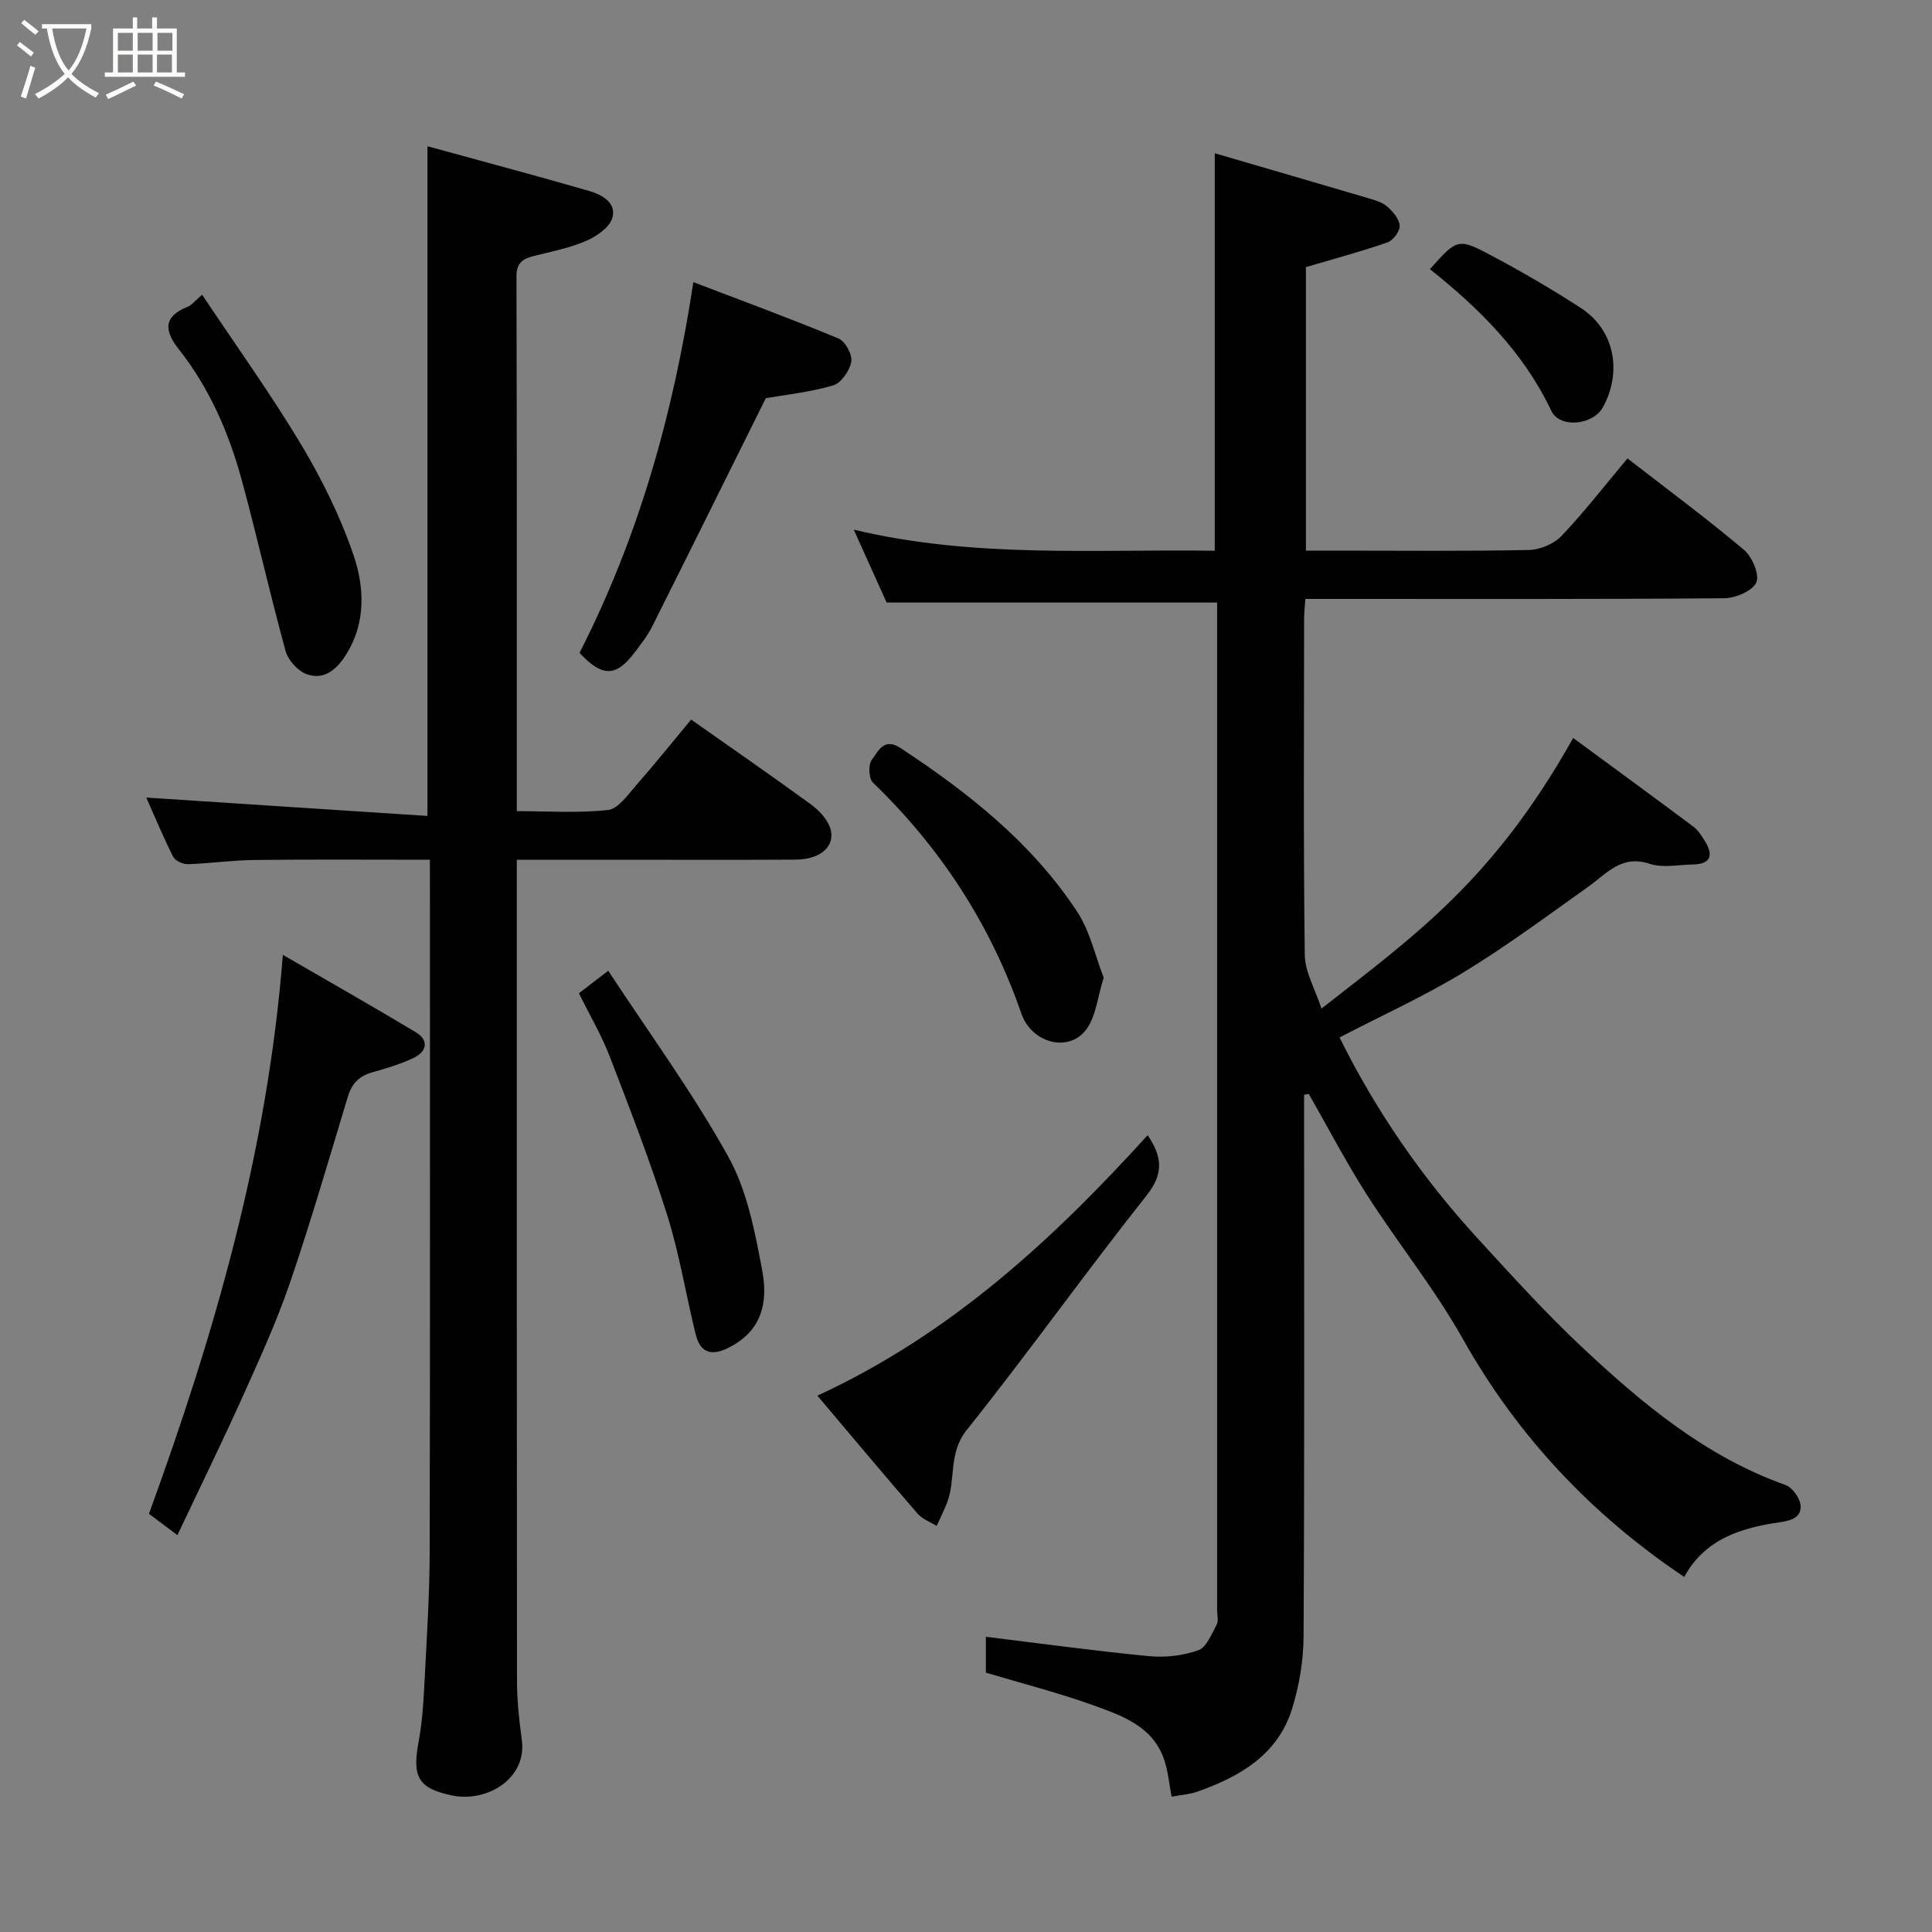 <svg enable-background="new 0 0 400 400" viewBox="0 0 400 400" xmlns="http://www.w3.org/2000/svg"><rect x="0" y="0" width="400" height="400" fill="#808080" stroke="none"/><path d="m6.4 11.7c-1-.8-1.9-1.6-2.9-2.3l.6-.7c.9.7 1.9 1.4 2.9 2.2zm-2.1 8.3c.7-2.1 1.4-4.2 2-6.4.2.1.6.3 1 .4-.7 2.3-1.3 4.4-1.9 6.4zm3-12.8c-1.1-.9-2.1-1.7-2.9-2.4l.6-.7c1 .8 2 1.5 3 2.4zm1.4-1.3v-.9h10.2v.9c-.9 4.2-2.3 7.3-4.1 9.4 1.3 1.4 3.2 2.7 5.7 4-.2.2-.4.5-.7.9-2.5-1.4-4.4-2.7-5.7-4.2-1.4 1.5-3.5 3-6.1 4.4 0 0 0 0-.1-.1-.3-.4-.5-.7-.7-.8 2.7-1.4 4.7-2.8 6.2-4.2-1.8-2.2-3-5.3-3.7-9.4zm9.2 0h-7.1c.6 3.8 1.7 6.7 3.4 8.7 1.7-2 2.9-4.8 3.7-8.7z" fill="#fbfcfa"/><path d="m31.6 3.6h.9v2.3h4.1v9.1h1.7v.9h-16.6v-.9h1.7v-9.1h4.1v-2.3h.9v2.3h3.1v-2.3zm-4 13.3.6.8c-1.9.9-3.8 1.9-5.8 2.8-.2-.3-.3-.6-.5-.9 2-.9 3.9-1.8 5.7-2.7zm-3.2-10.1v3.7h3.1v-3.7zm0 4.5v3.7h3.1v-3.7zm4.1-4.5v3.7h3.1v-3.7zm0 4.5v3.7h3.1v-3.7zm9.1 9.1c-2.1-1.1-4.1-2-5.8-2.7l.5-.8c2.2.9 4.1 1.8 5.8 2.6zm-1.9-13.6h-3.1v3.7h3.1zm-3.2 4.5v3.7h3.1v-3.7z" fill="#fbfcfa"/><g fill="#010101"><path d="m270 226.67v5.2c0 35.66.09 71.33-.11 106.99-.03 4.99-.9 10.15-2.38 14.92-2.93 9.48-10.72 14-19.48 17.12-1.66.59-3.49.71-5.46 1.09-.5-2.58-.71-5.16-1.5-7.54-2.29-6.96-8.62-9.19-14.58-11.34-7.29-2.63-14.84-4.55-22.38-6.81 0-2.46 0-4.94 0-7.42 11.32 1.38 22.55 2.93 33.82 4.01 3.36.32 7.03-.1 10.18-1.23 1.69-.61 2.73-3.36 3.79-5.3.42-.78.09-1.96.09-2.96 0-68.16 0-136.32 0-204.48 0-1.46 0-2.92 0-4.17-22.94 0-45.43 0-68.42 0-1.93-4.27-4.19-9.28-6.81-15.09 25.17 6 49.96 3.99 74.74 4.37 0-27.43 0-54.43 0-82.3 10.59 3.09 21.12 6.15 31.64 9.26 1.4.41 2.95.82 4.01 1.73 1.2 1.03 2.54 2.57 2.64 3.98.09 1.13-1.34 3.07-2.5 3.47-5.33 1.87-10.81 3.33-16.91 5.13v58.7h6.68c13.17 0 26.33.14 39.49-.13 2.3-.05 5.17-1.26 6.74-2.91 4.74-4.99 8.97-10.45 13.66-16.05 8 6.2 16.26 12.32 24.11 18.92 1.71 1.43 3.29 5.17 2.56 6.77-.81 1.78-4.32 3.25-6.67 3.26-27 .22-53.99.14-80.99.14-1.8 0-3.6 0-5.7 0-.11 1.65-.26 2.93-.26 4.21-.01 23.16-.16 46.33.14 69.49.05 3.56 2.15 7.1 3.46 11.11 19.58-15.3 35.66-26.71 52.11-56.02 8.33 6.13 16.63 12.19 24.86 18.34 1.01.76 1.76 1.95 2.44 3.06 1.8 2.93 1.16 4.72-2.52 4.79-3 .05-6.25.76-8.95-.14-5.85-1.94-8.88 2.03-12.74 4.77-8.51 6.05-16.91 12.3-25.82 17.72-8.21 4.99-17.02 8.98-25.64 13.46 7.44 15.06 17.06 29.04 28.63 41.65 7.06 7.7 14.1 15.48 21.71 22.61 12.44 11.65 25.5 22.54 41.96 28.39 1.41.5 2.98 2.64 3.14 4.15.24 2.36-1.54 3.18-4.14 3.55-8.01 1.15-15.64 3.41-19.94 11.35-19.15-12.85-34.49-29.09-45.85-49.31-5.81-10.34-13.37-19.69-19.79-29.72-4.35-6.79-8.08-13.97-12.09-20.97-.31.06-.64.12-.97.18z"/><path d="m89 178c-12.65 0-24.48-.09-36.31.05-4.6.05-9.2.72-13.81.87-1.03.03-2.61-.71-3.04-1.56-2.11-4.19-3.91-8.53-5.55-12.23 19.23 1.25 38.56 2.52 58.21 3.8 0-46.63 0-92.1 0-138.65 11.3 3.1 22.4 6.05 33.43 9.24 2.65.77 5.81 2.43 4.82 5.67-.61 1.97-3.29 3.77-5.44 4.7-3.4 1.46-7.13 2.2-10.75 3.1-2.3.58-3.63 1.39-3.63 4.25.1 36.66.07 73.32.07 110.7 6.41 0 12.71.44 18.88-.24 2.11-.23 4.09-3.13 5.81-5.09 3.9-4.44 7.59-9.05 11.4-13.63 8.5 5.99 16.67 11.63 24.69 17.48 1.67 1.21 3.38 2.96 4.05 4.83 1.34 3.77-1.82 6.66-7.13 6.69-12.83.07-25.67.02-38.5.02-6.15 0-12.31 0-19.2 0v5.48c0 54.83-.02 109.66.04 164.49 0 4.1.44 8.23 1 12.3 1.08 7.96-7.21 13.01-14.57 11.44-7.04-1.51-8.15-3.92-6.77-11.28.84-4.51 1.03-9.16 1.27-13.76.44-8.43.97-16.87.99-25.3.1-45.66.05-91.33.05-137-.01-1.96-.01-3.92-.01-6.37z"/><path d="m36.73 317.83c-2.01-1.5-3.71-2.78-5.89-4.41 13.47-36.98 24.52-74.77 27.72-115.73 10.13 5.87 18.91 10.84 27.55 16.04 2.7 1.62 2.28 3.95-.37 5.24-2.75 1.34-5.74 2.22-8.69 3.05-2.71.76-4.22 2.34-5.03 5.03-3.91 12.92-7.66 25.89-12.03 38.66-2.79 8.14-6.41 16.01-9.94 23.87-4.23 9.37-8.76 18.61-13.32 28.25z"/><path d="m169.23 288.96c27.67-12.79 48.74-32.32 68.38-53.93 2.98 4.42 3.42 7.88-.24 12.5-12.68 15.98-24.51 32.63-37.24 48.56-3.88 4.86-2.15 10.36-4.13 15.24-.63 1.56-1.38 3.07-2.08 4.6-1.34-.84-2.97-1.42-3.96-2.56-6.86-7.92-13.58-15.95-20.73-24.41z"/><path d="m143.55 58.41c10.2 3.9 20.22 7.58 30.07 11.68 1.39.58 2.89 3.35 2.63 4.8-.33 1.86-2.1 4.42-3.77 4.91-4.81 1.41-9.88 1.93-13.93 2.64-7.92 15.94-15.69 31.64-23.54 47.3-.94 1.87-2.27 3.56-3.54 5.25-3.91 5.2-6.75 5.26-11.49.18 12.21-23.92 19.43-49.46 23.57-76.76z"/><path d="m41.85 61.02c7.14 10.71 14.28 20.64 20.54 31.09 4.31 7.21 8.11 14.91 10.81 22.84 2.23 6.53 2.56 13.81-1.33 20.23-1.81 2.99-4.49 5.85-8.43 4.38-1.82-.68-3.8-2.9-4.32-4.8-3.22-11.73-5.87-23.62-9.07-35.37-2.67-9.78-6.68-19.05-13.03-27.08-3.1-3.92-3.19-6.81 1.9-8.83.71-.27 1.24-1.01 2.93-2.46z"/><path d="m228.51 202.42c-1.3 4.04-1.6 8.22-3.76 10.92-3.69 4.61-11.19 2.57-13.29-3.5-6.4-18.46-16.71-34.29-30.74-47.82-.87-.84-.98-3.74-.21-4.73 1.26-1.63 2.46-4.7 5.88-2.45 14.11 9.27 27.24 19.66 36.62 33.91 2.67 4.06 3.75 9.2 5.5 13.67z"/><path d="m119.86 205.64c2.1-1.61 3.9-3 6.07-4.66 8.38 12.78 17.45 25.17 24.85 38.49 3.91 7.03 5.53 15.56 7.04 23.63 1.55 8.31-1.44 13.26-7.18 16.03-3.65 1.77-5.74.68-6.62-2.91-2.02-8.19-3.34-16.58-5.87-24.6-3.5-11.11-7.72-22-11.91-32.88-1.69-4.39-4.11-8.5-6.38-13.1z"/><path d="m296.05 55.73c5.69-6.37 5.78-6.54 13.06-2.65 6.18 3.3 12.26 6.84 18.14 10.65 7.24 4.69 8.55 13.49 4.6 20.61-2.06 3.71-8.93 4.39-10.67.71-5.75-12.11-14.88-21.17-25.13-29.32z"/></g></svg>